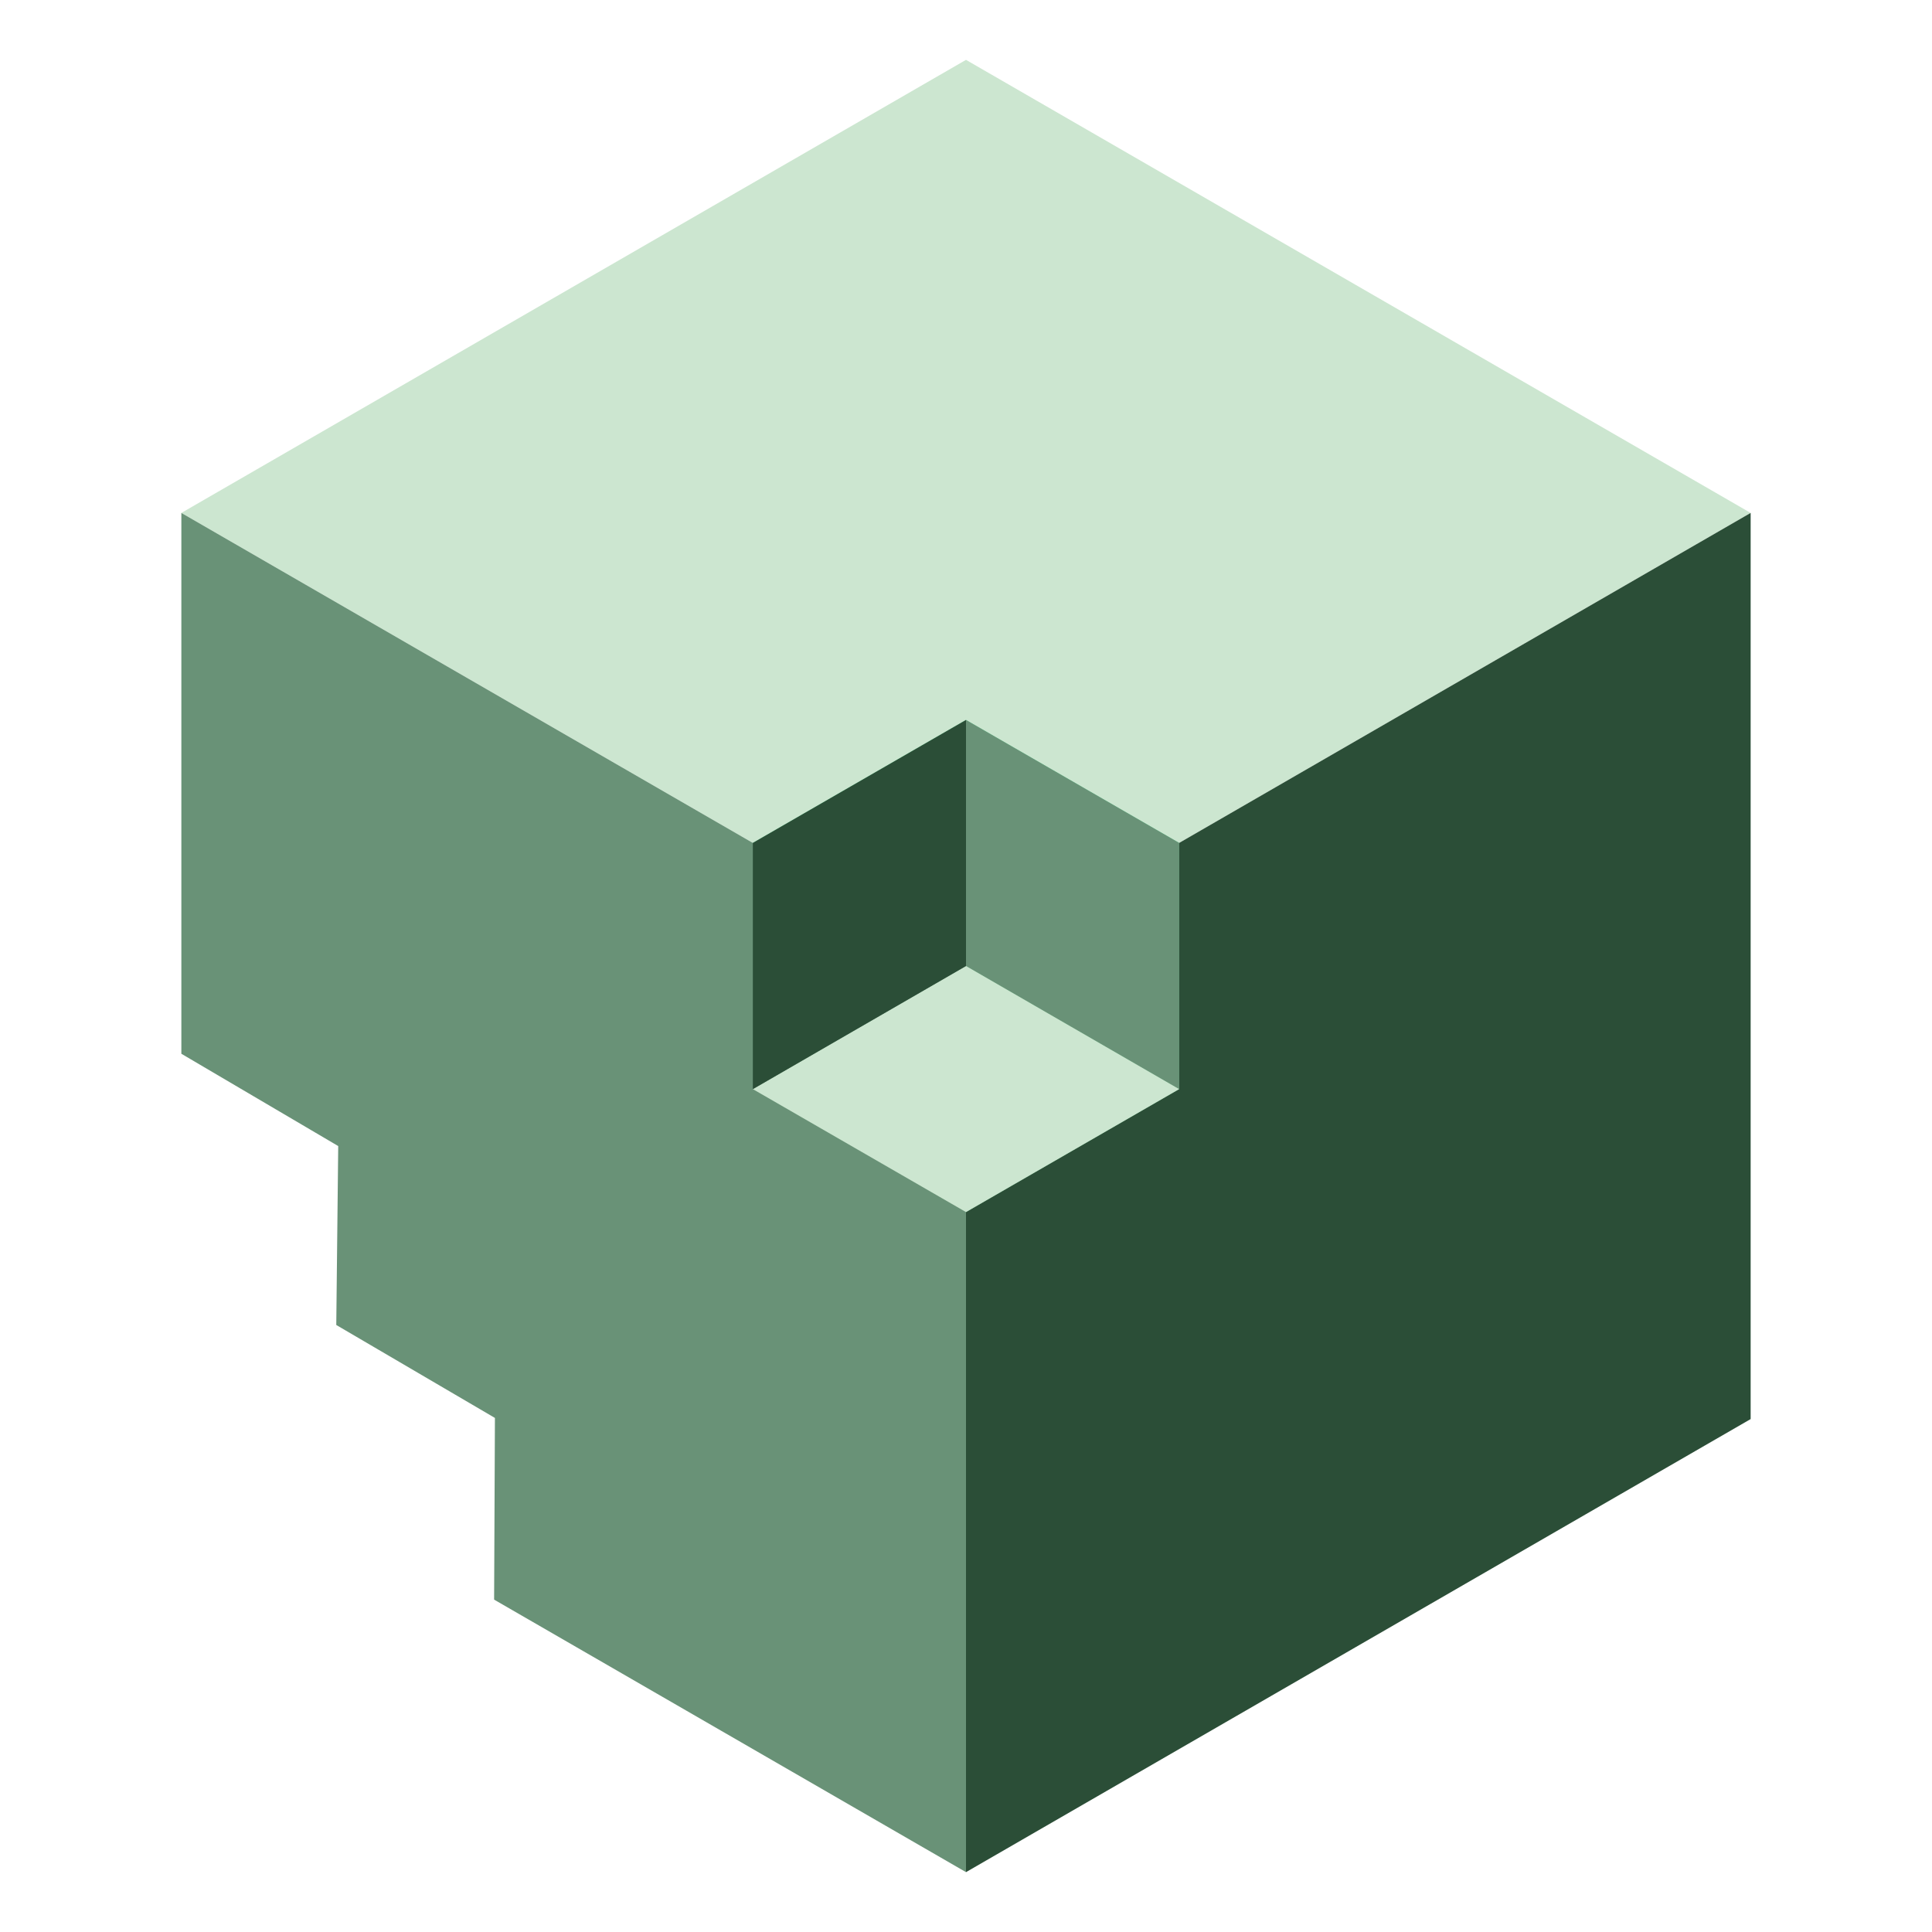 <?xml version="1.0" encoding="utf-8"?>
<!-- Generator: Adobe Illustrator 21.0.2, SVG Export Plug-In . SVG Version: 6.00 Build 0)  -->
<svg version="1.1" id="Layer_1" xmlns="http://www.w3.org/2000/svg" xmlns:xlink="http://www.w3.org/1999/xlink" x="0px" y="0px"
	 viewBox="0 0 1191 1191" style="enable-background:new 0 0 1191 1191;" xml:space="preserve">
<style type="text/css">
	.st0{display:none;}
	.st1{fill:#CCE6D0;}
	.st2{fill:#2B4E37;}
	.st3{fill:#83FBBA;}
	.st4{fill:#3F866F;}
	.st5{fill:#55A272;}
	.st6{fill:#699277;}
</style>
<g id="Layer_1_1_" class="st0">
</g>
<g id="Layer_3">
	<polygon class="st1" points="111.8,316.2 595.5,36.9 1079.2,316.2 595.5,595.5 	"/>
	<path d="M595.5,1154.1"/>
	<polygon class="st2" points="1079.2,316.2 1079.2,874.8 595.5,1154.1 595.5,595.5 	"/>
	<g>
		<polygon class="st3" points="464.1,519.6 595.5,443.8 726.9,519.6 595.5,595.5 		"/>
		<polygon class="st4" points="595.5,747.2 464.1,671.4 464.1,519.6 595.5,595.5 		"/>
		<polygon class="st5" points="726.9,519.6 726.9,671.4 595.5,747.2 595.5,595.5 		"/>
	</g>
	<g>
		<polygon class="st6" points="595.5,443.8 726.9,519.6 726.9,671.4 595.5,595.5 		"/>
	</g>
	<polyline class="st6" points="304.6,986.1 595.5,1154.1 595.5,595.5 111.8,316.2 111.8,649.6 208.5,706.5 207.3,816.8 305.1,874.1 
			"/>
	<polygon class="st1" points="726.9,671.4 595.5,747.2 464.1,671.4 595.5,595.5 	"/>
	<polygon class="st2" points="464.1,671.4 464.1,519.6 595.5,443.8 595.5,595.5 	"/>
</g>
<g id="Layer_2">
</g>
</svg>
